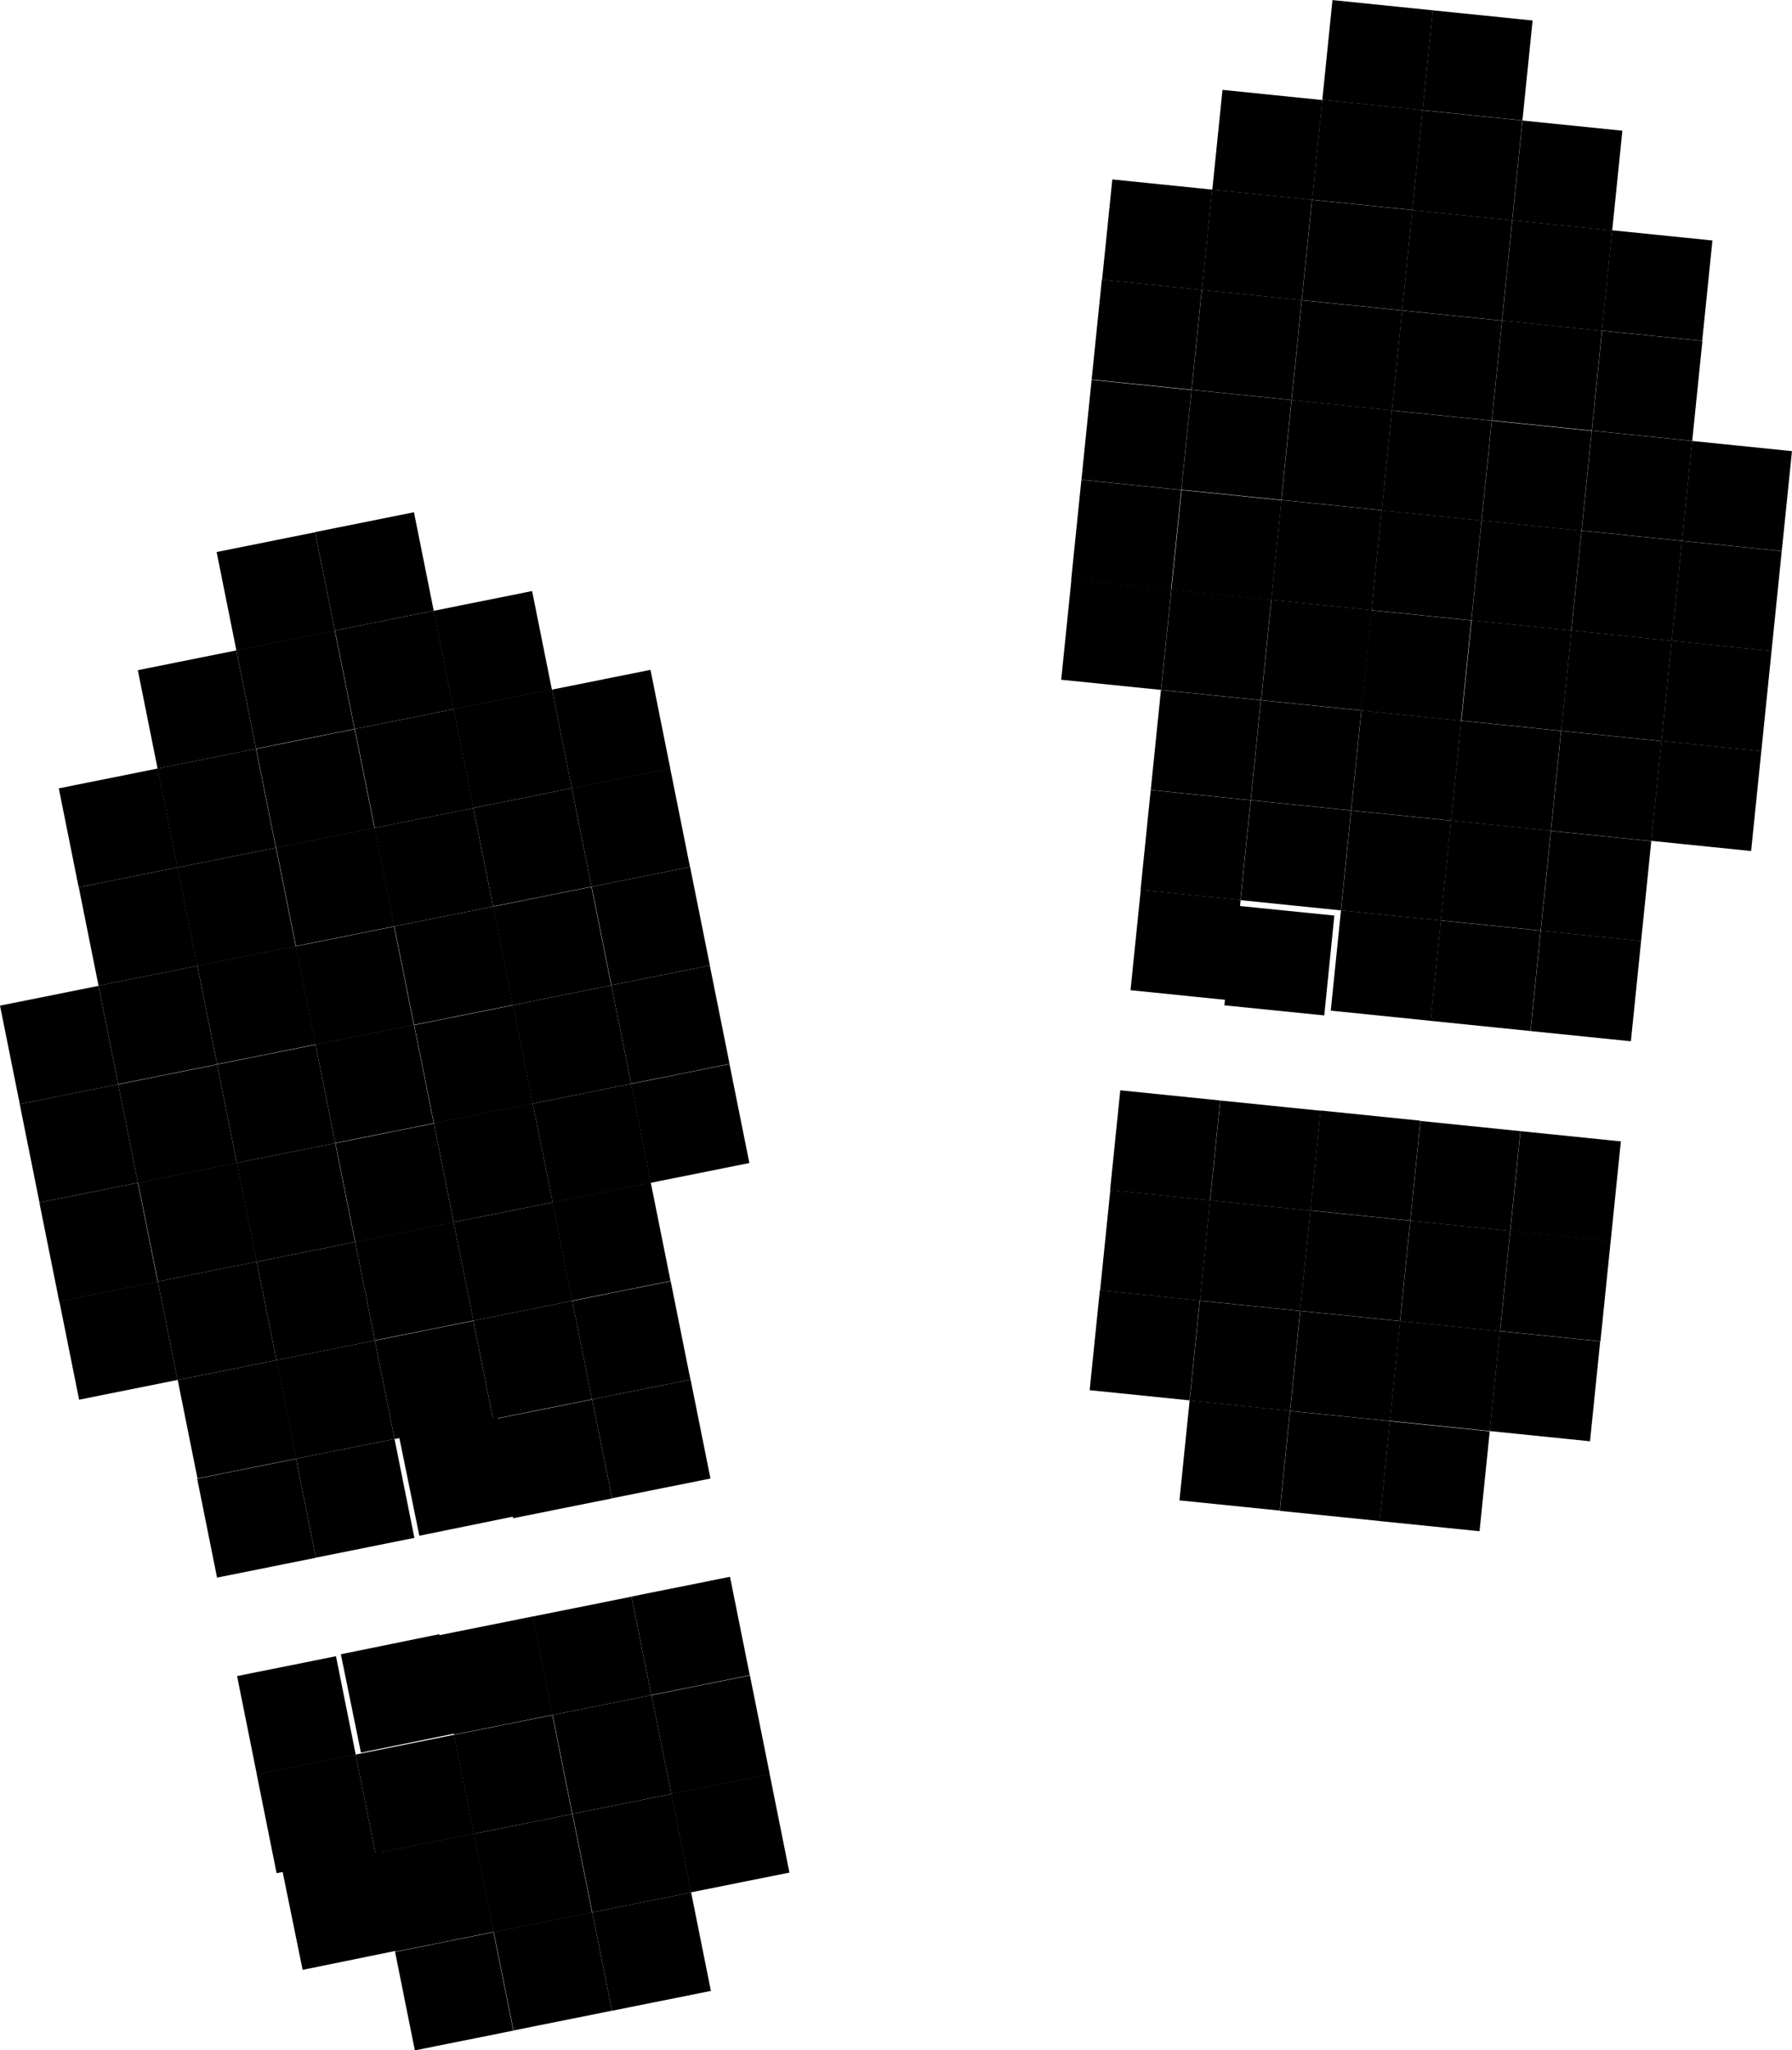 <svg xmlns="http://www.w3.org/2000/svg" viewBox="0 0 78.53 89.85"><g id="Layer_2" data-name="Layer 2"><g id="Layer_1-2" data-name="Layer 1"><rect x="28.05" y="47.02" width="4.4" height="4.42" transform="translate(-9.1 6.92) rotate(-11.35)"/><rect x="27.18" y="42.7" width="4.4" height="4.4" transform="translate(-8.26 6.66) rotate(-11.35)"/><rect x="26.32" y="38.38" width="4.4" height="4.4" transform="translate(-7.43 6.41) rotate(-11.35)"/><rect x="25.45" y="34.07" width="4.4" height="4.4" transform="translate(-6.6 6.15) rotate(-11.35)"/><rect x="24.58" y="29.74" width="4.4" height="4.42" transform="translate(-5.76 5.9) rotate(-11.35)"/><rect x="29.81" y="78.14" width="4.4" height="4.4" transform="translate(-15.19 7.87) rotate(-11.35)"/><rect x="28.94" y="73.81" width="4.4" height="4.42" transform="translate(-14.35 7.62) rotate(-11.35)"/><rect x="28.07" y="69.49" width="4.4" height="4.4" transform="translate(-13.52 7.36) rotate(-11.35)"/><rect x="26.34" y="60.85" width="4.4" height="4.42" transform="translate(-11.85 6.85) rotate(-11.35)"/><rect x="25.47" y="56.53" width="4.4" height="4.4" transform="translate(-11.02 6.6) rotate(-11.35)"/><rect x="24.6" y="52.21" width="4.4" height="4.4" transform="translate(-10.19 6.34) rotate(-11.35)"/><rect x="23.74" y="47.88" width="4.4" height="4.42" transform="translate(-9.35 6.09) rotate(-11.35)"/><rect x="22.87" y="43.57" width="4.4" height="4.4" transform="translate(-8.52 5.83) rotate(-11.35)"/><rect x="22" y="39.25" width="4.4" height="4.4" transform="translate(-7.69 5.58) rotate(-11.35)"/><rect x="21.13" y="34.93" width="4.4" height="4.4" transform="translate(-6.85 5.32) rotate(-11.35)"/><rect x="20.27" y="30.6" width="4.4" height="4.42" transform="translate(-6.02 5.06) rotate(-11.35)"/><rect x="19.4" y="26.29" width="4.4" height="4.4" transform="translate(-5.19 4.81) rotate(-11.35)"/><rect x="26.35" y="83.33" width="4.42" height="4.4" transform="translate(-16.28 7.29) rotate(-11.35)"/><rect x="25.48" y="79.01" width="4.42" height="4.4" transform="translate(-15.44 7.04) rotate(-11.35)"/><rect x="24.61" y="74.68" width="4.42" height="4.42" transform="translate(-14.61 6.78) rotate(-11.35)"/><rect x="23.74" y="70.36" width="4.42" height="4.4" transform="translate(-13.78 6.53) rotate(-11.35)"/><rect x="22.01" y="61.72" width="4.42" height="4.42" transform="translate(-12.11 6.02) rotate(-11.35)"/><rect x="21.14" y="57.4" width="4.42" height="4.4" transform="translate(-11.28 5.76) rotate(-11.35)"/><rect x="20.27" y="53.08" width="4.42" height="4.4" transform="translate(-10.44 5.51) rotate(-11.35)"/><rect x="19.41" y="48.75" width="4.42" height="4.42" transform="translate(-9.61 5.25) rotate(-11.35)"/><rect x="18.54" y="44.44" width="4.42" height="4.4" transform="translate(-8.77 5) rotate(-11.35)"/><rect x="17.67" y="40.12" width="4.42" height="4.4" transform="translate(-7.94 4.74) rotate(-11.35)"/><rect x="16.8" y="35.8" width="4.42" height="4.4" transform="translate(-7.11 4.49) rotate(-11.35)"/><rect x="15.94" y="31.47" width="4.42" height="4.42" transform="translate(-6.27 4.23) rotate(-11.35)"/><rect x="15.07" y="27.15" width="4.42" height="4.4" transform="translate(-5.44 3.98) rotate(-11.35)"/><rect x="14.2" y="22.84" width="4.42" height="4.4" transform="translate(-4.61 3.72) rotate(-11.35)"/><rect x="22.03" y="84.19" width="4.4" height="4.4" transform="translate(-16.53 6.46) rotate(-11.35)"/><rect x="21.16" y="79.88" width="4.4" height="4.4" transform="translate(-15.7 6.21) rotate(-11.35)"/><rect x="20.29" y="75.55" width="4.4" height="4.42" transform="translate(-14.87 5.95) rotate(-11.35)"/><rect x="19.43" y="71.23" width="4.4" height="4.4" transform="translate(-14.03 5.69) rotate(-11.35)"/><rect x="17.69" y="62.58" width="4.4" height="4.42" transform="matrix(0.98, -0.2, 0.2, 0.98, -12.36, 5.18)"/><rect x="16.82" y="58.27" width="4.4" height="4.4" transform="translate(-11.53 4.93) rotate(-11.35)"/><rect x="15.96" y="53.95" width="4.4" height="4.4" transform="translate(-10.7 4.67) rotate(-11.35)"/><rect x="15.09" y="49.62" width="4.4" height="4.42" transform="translate(-9.86 4.42) rotate(-11.35)"/><rect x="14.22" y="45.3" width="4.4" height="4.4" transform="translate(-9.03 4.16) rotate(-11.35)"/><rect x="13.35" y="40.99" width="4.4" height="4.4" transform="translate(-8.2 3.91) rotate(-11.35)"/><rect x="12.49" y="36.67" width="4.4" height="4.4" transform="translate(-7.36 3.65) rotate(-11.35)"/><rect x="11.62" y="32.34" width="4.4" height="4.42" transform="translate(-6.53 3.4) rotate(-11.35)"/><rect x="10.75" y="28.02" width="4.4" height="4.4" transform="translate(-5.7 3.14) rotate(-11.35)"/><rect x="9.88" y="23.71" width="4.4" height="4.4" transform="translate(-4.86 2.89) rotate(-11.35)"/><rect x="17.71" y="85.06" width="4.4" height="4.4" transform="translate(-16.79 5.63) rotate(-11.35)"/><rect x="16.85" y="80.74" width="4.4" height="4.4" transform="translate(-15.95 5.37) rotate(-11.35)"/><rect x="15.98" y="76.41" width="4.4" height="4.42" transform="translate(-15.12 5.12) rotate(-11.35)"/><rect x="15.11" y="72.1" width="4.4" height="4.4" transform="matrix(0.98, -0.2, 0.2, 0.98, -14.29, 4.86)"/><rect x="13.37" y="63.45" width="4.4" height="4.42" transform="translate(-12.62 4.35) rotate(-11.35)"/><rect x="12.51" y="59.13" width="4.4" height="4.4" transform="translate(-11.79 4.1) rotate(-11.35)"/><rect x="11.64" y="54.82" width="4.4" height="4.4" transform="translate(-10.95 3.84) rotate(-11.35)"/><rect x="10.77" y="50.49" width="4.4" height="4.42" transform="translate(-10.12 3.58) rotate(-11.35)"/><rect x="9.9" y="46.17" width="4.4" height="4.4" transform="translate(-9.28 3.33) rotate(-11.35)"/><rect x="9.04" y="41.85" width="4.4" height="4.4" transform="translate(-8.45 3.07) rotate(-11.35)"/><rect x="8.17" y="37.54" width="4.4" height="4.4" transform="translate(-7.62 2.82) rotate(-11.35)"/><rect x="7.3" y="33.21" width="4.4" height="4.42" transform="translate(-6.79 2.56) rotate(-11.35)"/><rect x="6.43" y="28.89" width="4.4" height="4.4" transform="translate(-5.95 2.31) rotate(-11.35)"/><rect x="12.52" y="81.61" width="4.42" height="4.4" transform="matrix(0.98, -0.2, 0.2, 0.98, -16.21, 4.54)"/><rect x="11.65" y="77.28" width="4.42" height="4.42" transform="translate(-15.38 4.28) rotate(-11.35)"/><rect x="10.78" y="72.97" width="4.42" height="4.4" transform="translate(-14.54 4.03) rotate(-11.35)"/><rect x="9.04" y="64.32" width="4.42" height="4.42" transform="translate(-12.88 3.52) rotate(-11.35)"/><rect x="8.18" y="60" width="4.42" height="4.4" transform="translate(-12.04 3.26) rotate(-11.35)"/><rect x="7.31" y="55.68" width="4.42" height="4.4" transform="translate(-11.21 3.01) rotate(-11.35)"/><rect x="6.44" y="51.35" width="4.42" height="4.42" transform="translate(-10.37 2.75) rotate(-11.35)"/><rect x="5.57" y="47.04" width="4.42" height="4.4" transform="translate(-9.54 2.5) rotate(-11.35)"/><rect x="4.71" y="42.72" width="4.42" height="4.4" transform="translate(-8.71 2.24) rotate(-11.35)"/><rect x="3.84" y="38.4" width="4.42" height="4.4" transform="translate(-7.87 1.99) rotate(-11.35)"/><rect x="2.97" y="34.07" width="4.42" height="4.42" transform="translate(-7.04 1.73) rotate(-11.35)"/><rect x="2.99" y="56.55" width="4.4" height="4.4" transform="translate(-11.46 2.17) rotate(-11.35)"/><rect x="2.12" y="52.22" width="4.4" height="4.42" transform="translate(-10.63 1.92) rotate(-11.35)"/><rect x="1.26" y="47.91" width="4.4" height="4.4" transform="translate(-9.8 1.66) rotate(-11.35)"/><rect x="0.39" y="43.59" width="4.4" height="4.4" transform="translate(-8.96 1.41) rotate(-11.35)"/><rect x="46.71" y="25.62" width="4.42" height="4.4" transform="translate(16.28 73.66) rotate(-84.18)"/><rect x="47.16" y="21.23" width="4.4" height="4.4" transform="translate(21.04 70.17) rotate(-84.18)"/><rect x="47.61" y="16.85" width="4.4" height="4.4" transform="translate(25.8 66.68) rotate(-84.18)"/><rect x="48.06" y="12.47" width="4.4" height="4.4" transform="translate(30.56 63.18) rotate(-84.18)"/><rect x="48.5" y="8.09" width="4.42" height="4.4" transform="translate(35.33 59.69) rotate(-84.18)"/><rect x="47.97" y="56.76" width="4.4" height="4.4" transform="translate(-13.58 102.89) rotate(-84.18)"/><rect x="48.41" y="52.38" width="4.42" height="4.4" transform="translate(-8.81 99.4) rotate(-84.18)"/><rect x="48.86" y="47.99" width="4.4" height="4.4" transform="translate(-4.05 95.9) rotate(-84.18)"/><rect x="49.75" y="39.22" width="4.42" height="4.4" transform="translate(5.48 88.91) rotate(-84.18)"/><rect x="50.2" y="34.83" width="4.4" height="4.4" transform="translate(10.24 85.41) rotate(-84.18)"/><rect x="50.65" y="30.45" width="4.4" height="4.4" transform="translate(15 81.92) rotate(-84.18)"/><rect x="51.09" y="26.07" width="4.42" height="4.4" transform="translate(19.77 78.42) rotate(-84.18)"/><rect x="51.54" y="21.68" width="4.4" height="4.4" transform="translate(24.54 74.93) rotate(-84.18)"/><rect x="51.99" y="17.3" width="4.4" height="4.4" transform="translate(29.29 71.43) rotate(-84.18)"/><rect x="52.44" y="12.92" width="4.4" height="4.4" transform="translate(34.05 67.94) rotate(-84.18)"/><rect x="52.88" y="8.53" width="4.42" height="4.4" transform="translate(38.82 64.45) rotate(-84.18)"/><rect x="53.33" y="4.15" width="4.4" height="4.4" transform="translate(43.59 60.95) rotate(-84.18)"/><rect x="51.91" y="61.58" width="4.4" height="4.42" transform="translate(-14.84 111.15) rotate(-84.18)"/><rect x="52.35" y="57.2" width="4.4" height="4.42" transform="translate(-10.08 107.66) rotate(-84.18)"/><rect x="52.79" y="52.82" width="4.42" height="4.42" transform="translate(-5.32 104.16) rotate(-84.18)"/><rect x="53.25" y="48.43" width="4.4" height="4.42" transform="translate(-0.55 100.67) rotate(-84.18)"/><rect x="54.13" y="39.66" width="4.42" height="4.42" transform="matrix(0.1, -0.99, 0.99, 0.1, 8.98, 93.68)"/><rect x="54.59" y="35.27" width="4.4" height="4.42" transform="translate(13.74 90.18) rotate(-84.18)"/><rect x="55.04" y="30.89" width="4.4" height="4.42" transform="translate(18.5 86.69) rotate(-84.18)"/><rect x="55.48" y="26.51" width="4.42" height="4.42" transform="translate(23.27 83.19) rotate(-84.18)"/><rect x="55.93" y="22.12" width="4.4" height="4.42" transform="translate(28.03 79.69) rotate(-84.18)"/><rect x="56.38" y="17.74" width="4.4" height="4.42" transform="translate(32.79 76.2) rotate(-84.18)"/><rect x="56.82" y="13.36" width="4.4" height="4.42" transform="translate(37.55 72.71) rotate(-84.18)"/><rect x="57.26" y="8.97" width="4.42" height="4.42" transform="translate(42.32 69.21) rotate(-84.18)"/><rect x="57.72" y="4.59" width="4.4" height="4.42" transform="translate(47.08 65.71) rotate(-84.18)"/><rect x="58.16" y="0.21" width="4.4" height="4.42" transform="translate(51.84 62.22) rotate(-84.18)"/><rect x="56.29" y="62.04" width="4.4" height="4.4" transform="translate(-11.34 115.92) rotate(-84.18)"/><rect x="56.74" y="57.66" width="4.4" height="4.4" transform="translate(-6.58 112.43) rotate(-84.18)"/><rect x="57.18" y="53.27" width="4.42" height="4.4" transform="translate(-1.82 108.93) rotate(-84.18)"/><rect x="57.64" y="48.88" width="4.4" height="4.4" transform="translate(2.95 105.43) rotate(-84.18)"/><rect x="58.52" y="40.12" width="4.42" height="4.4" transform="translate(12.47 98.44) rotate(-84.18)"/><rect x="58.98" y="35.73" width="4.4" height="4.4" transform="translate(17.24 94.95) rotate(-84.18)"/><rect x="59.42" y="31.35" width="4.4" height="4.4" transform="translate(22 91.45) rotate(-84.18)"/><rect x="59.86" y="26.96" width="4.42" height="4.4" transform="translate(26.76 87.96) rotate(-84.18)"/><rect x="60.32" y="22.57" width="4.4" height="4.4" transform="translate(31.53 84.46) rotate(-84.18)"/><rect x="60.76" y="18.19" width="4.4" height="4.4" transform="translate(36.29 80.97) rotate(-84.18)"/><rect x="61.21" y="13.81" width="4.4" height="4.4" transform="translate(41.05 77.48) rotate(-84.18)"/><rect x="61.65" y="9.43" width="4.42" height="4.4" transform="translate(45.81 73.98) rotate(-84.18)"/><rect x="62.1" y="5.04" width="4.4" height="4.4" transform="translate(50.58 70.48) rotate(-84.18)"/><rect x="62.55" y="0.66" width="4.4" height="4.4" transform="translate(55.34 66.99) rotate(-84.18)"/><rect x="60.67" y="62.48" width="4.4" height="4.4" transform="translate(-7.85 120.68) rotate(-84.18)"/><rect x="61.12" y="58.1" width="4.4" height="4.4" transform="translate(-3.09 117.18) rotate(-84.18)"/><rect x="61.56" y="53.72" width="4.42" height="4.4" transform="translate(1.67 113.69) rotate(-84.18)"/><rect x="62.01" y="49.33" width="4.4" height="4.4" transform="translate(6.44 110.19) rotate(-84.18)"/><rect x="62.9" y="40.56" width="4.42" height="4.4" transform="translate(15.96 103.2) rotate(-84.18)"/><rect x="63.36" y="36.17" width="4.4" height="4.4" transform="translate(20.73 99.7) rotate(-84.18)"/><rect x="63.8" y="31.79" width="4.4" height="4.4" transform="translate(25.49 96.21) rotate(-84.18)"/><rect x="64.24" y="27.41" width="4.42" height="4.4" transform="translate(30.26 92.71) rotate(-84.18)"/><rect x="64.7" y="23.02" width="4.4" height="4.4" transform="translate(35.02 89.22) rotate(-84.18)"/><rect x="65.14" y="18.64" width="4.4" height="4.4" transform="translate(39.78 85.73) rotate(-84.18)"/><rect x="65.59" y="14.26" width="4.4" height="4.4" transform="translate(44.54 82.23) rotate(-84.18)"/><rect x="66.03" y="9.87" width="4.42" height="4.4" transform="translate(49.31 78.74) rotate(-84.18)"/><rect x="66.48" y="5.49" width="4.4" height="4.4" transform="translate(54.07 75.24) rotate(-84.18)"/><rect x="65.51" y="58.54" width="4.4" height="4.42" transform="translate(0.4 121.95) rotate(-84.18)"/><rect x="65.95" y="54.16" width="4.42" height="4.42" transform="translate(5.17 118.45) rotate(-84.18)"/><rect x="66.4" y="49.77" width="4.4" height="4.42" transform="translate(9.94 114.96) rotate(-84.18)"/><rect x="67.29" y="41" width="4.42" height="4.42" transform="translate(19.46 107.97) rotate(-84.18)"/><rect x="67.74" y="36.61" width="4.4" height="4.42" transform="translate(24.23 104.47) rotate(-84.18)"/><rect x="68.19" y="32.23" width="4.4" height="4.42" transform="translate(28.99 100.98) rotate(-84.18)"/><rect x="68.63" y="27.85" width="4.42" height="4.42" transform="translate(33.75 97.48) rotate(-84.18)"/><rect x="69.08" y="23.46" width="4.4" height="4.42" transform="translate(38.52 93.98) rotate(-84.18)"/><rect x="69.53" y="19.08" width="4.4" height="4.42" transform="translate(43.28 90.49) rotate(-84.18)"/><rect x="69.98" y="14.7" width="4.4" height="4.42" transform="translate(48.04 87) rotate(-84.18)"/><rect x="70.42" y="10.31" width="4.42" height="4.42" transform="translate(52.8 83.5) rotate(-84.18)"/><rect x="72.58" y="32.69" width="4.4" height="4.4" transform="translate(32.48 105.74) rotate(-84.18)"/><rect x="73.02" y="28.3" width="4.42" height="4.4" transform="translate(37.25 102.25) rotate(-84.18)"/><rect x="73.47" y="23.91" width="4.4" height="4.4" transform="translate(42.02 98.75) rotate(-84.18)"/><rect x="73.92" y="19.53" width="4.4" height="4.4" transform="translate(46.78 95.26) rotate(-84.18)"/></g></g></svg>